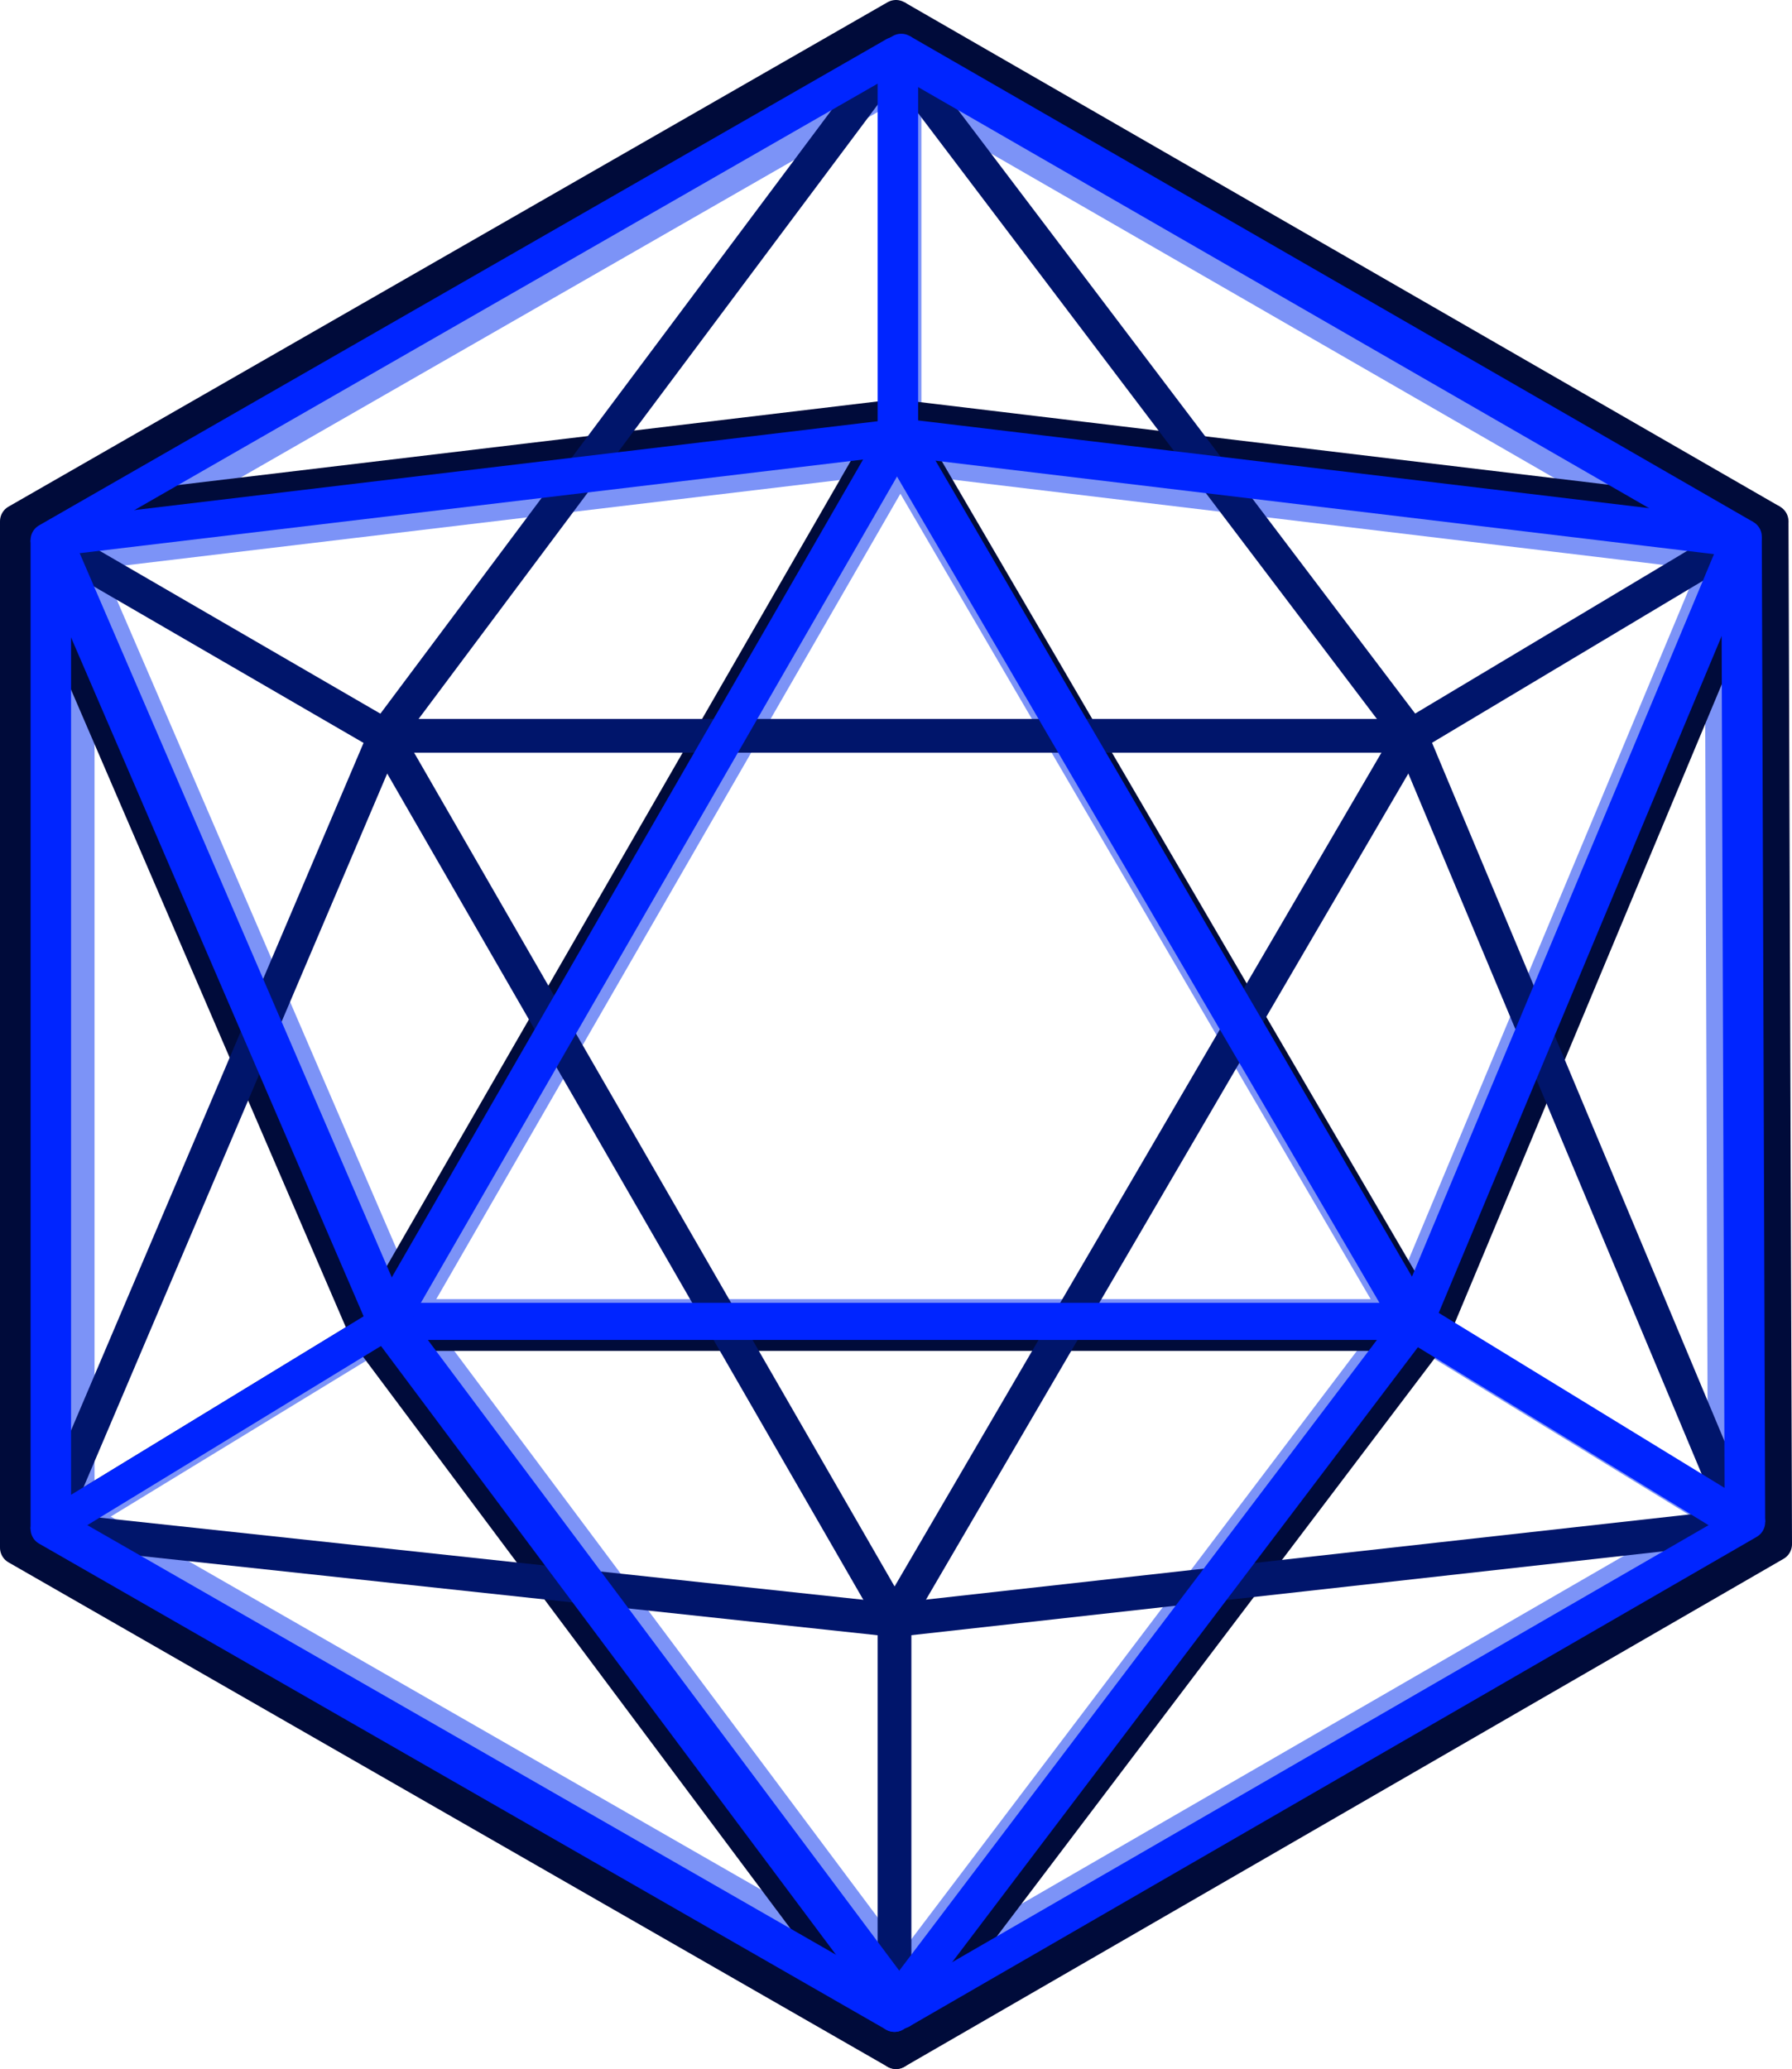 <svg xmlns="http://www.w3.org/2000/svg" viewBox="0 0 531.01 613"><defs><style>.cls-1,.cls-2,.cls-3,.cls-4,.cls-5,.cls-6,.cls-7,.cls-8{fill:none;stroke-miterlimit:10;stroke-width:10px;}.cls-1,.cls-2{stroke:#7c93f7;}.cls-1,.cls-3,.cls-6,.cls-7{stroke-linecap:round;}.cls-3,.cls-4{stroke:#000b3a;}.cls-5,.cls-6{stroke:#00156b;}.cls-7,.cls-8{stroke:#0025ff;}</style></defs><title>IcosohedronBlue</title><g id="Layer_5" data-name="Layer 5"><line class="cls-1" x1="21.06" y1="164.4" x2="266.08" y2="23.83"/><line class="cls-2" x1="510.13" y1="164.4" x2="266.08" y2="23.83"/><line class="cls-2" x1="21.06" y1="164.4" x2="266.08" y2="135.12"/><line class="cls-2" x1="266.08" y1="23.83" x2="266.08" y2="135.12"/><line class="cls-1" x1="510.13" y1="164.4" x2="266.08" y2="135.12"/><line class="cls-2" x1="511.1" y1="449.45" x2="510.13" y2="164.4"/><line class="cls-1" x1="266.08" y1="591" x2="511.1" y2="449.45"/><line class="cls-1" x1="21.06" y1="450.43" x2="266.08" y2="591"/><line class="cls-2" x1="21.06" y1="164.4" x2="21.06" y2="450.43"/><line class="cls-2" x1="266.08" y1="135.12" x2="415.44" y2="390.88"/><line class="cls-2" x1="510.13" y1="164.4" x2="415.44" y2="390.88"/><line class="cls-2" x1="511.1" y1="449.45" x2="415.44" y2="390.88"/><line class="cls-2" x1="21.06" y1="164.4" x2="118.67" y2="390.88"/><line class="cls-2" x1="21.06" y1="450.43" x2="118.67" y2="390.88"/><line class="cls-1" x1="415.44" y1="390.88" x2="118.67" y2="390.88"/><line class="cls-2" x1="266.08" y1="135.12" x2="118.67" y2="390.88"/><line class="cls-2" x1="415.44" y1="390.88" x2="266.08" y2="588.07"/><line class="cls-2" x1="118.67" y1="390.88" x2="266.08" y2="588.07"/><path class="cls-1" d="M472.91,234" transform="translate(-234.94 -194)"/><line class="cls-1" x1="23.01" y1="163.43" x2="268.03" y2="22.86"/><line class="cls-2" x1="512.08" y1="163.43" x2="268.03" y2="22.86"/><line class="cls-2" x1="23.01" y1="163.43" x2="268.03" y2="134.14"/><line class="cls-2" x1="268.03" y1="22.86" x2="268.03" y2="134.14"/><line class="cls-1" x1="512.08" y1="163.43" x2="268.03" y2="134.14"/><line class="cls-2" x1="513.06" y1="448.48" x2="512.08" y2="163.43"/><line class="cls-1" x1="268.03" y1="590.02" x2="513.06" y2="448.48"/><line class="cls-1" x1="23.01" y1="449.45" x2="268.03" y2="590.02"/><line class="cls-2" x1="23.01" y1="163.43" x2="23.01" y2="449.45"/><line class="cls-2" x1="268.03" y1="134.14" x2="417.39" y2="389.9"/><line class="cls-2" x1="512.08" y1="163.43" x2="417.39" y2="389.9"/><line class="cls-2" x1="513.06" y1="448.48" x2="417.39" y2="389.9"/><line class="cls-2" x1="23.01" y1="163.43" x2="120.63" y2="389.9"/><line class="cls-2" x1="23.01" y1="449.45" x2="120.63" y2="389.9"/><line class="cls-1" x1="417.39" y1="389.9" x2="120.63" y2="389.9"/><line class="cls-2" x1="268.03" y1="134.14" x2="120.63" y2="389.9"/><line class="cls-2" x1="417.39" y1="389.9" x2="268.03" y2="587.1"/><line class="cls-2" x1="120.63" y1="389.9" x2="268.03" y2="587.1"/><path class="cls-1" d="M474.86,233" transform="translate(-234.94 -194)"/></g><g id="Layer_4" data-name="Layer 4"><line class="cls-3" x1="5" y1="154.45" x2="265.5" y2="5"/><line class="cls-4" x1="524.97" y1="154.45" x2="265.5" y2="5"/><line class="cls-4" x1="5" y1="154.45" x2="265.5" y2="123.32"/><line class="cls-4" x1="265.5" y1="5" x2="265.5" y2="123.32"/><line class="cls-3" x1="524.97" y1="154.45" x2="265.5" y2="123.32"/><line class="cls-4" x1="526.01" y1="457.51" x2="524.97" y2="154.45"/><line class="cls-3" x1="265.5" y1="608" x2="526.01" y2="457.51"/><line class="cls-3" x1="5" y1="458.55" x2="265.5" y2="608"/><line class="cls-4" x1="5" y1="154.45" x2="5" y2="458.55"/><line class="cls-4" x1="265.5" y1="123.32" x2="424.3" y2="395.24"/><line class="cls-4" x1="524.97" y1="154.45" x2="424.3" y2="395.24"/><line class="cls-4" x1="526.01" y1="457.51" x2="424.3" y2="395.24"/><line class="cls-4" x1="5" y1="154.45" x2="108.79" y2="395.24"/><line class="cls-4" x1="5" y1="458.55" x2="108.79" y2="395.24"/><line class="cls-3" x1="424.3" y1="395.24" x2="108.79" y2="395.24"/><line class="cls-4" x1="265.5" y1="123.32" x2="108.79" y2="395.24"/><line class="cls-4" x1="424.3" y1="395.24" x2="265.5" y2="604.89"/><line class="cls-4" x1="108.79" y1="395.24" x2="265.5" y2="604.89"/><path class="cls-3" d="M470.56,216.15" transform="translate(-234.94 -194)"/></g><g id="Layer_3" data-name="Layer 3"><line class="cls-5" x1="265.06" y1="16" x2="418.06" y2="218"/><line class="cls-6" x1="515.06" y1="160" x2="418.06" y2="218"/><line class="cls-5" x1="516.06" y1="452" x2="418.06" y2="218"/><line class="cls-5" x1="265.06" y1="594" x2="265.06" y2="480"/><line class="cls-5" x1="516.06" y1="452" x2="265.06" y2="480"/><line class="cls-5" x1="418.06" y1="218" x2="265.06" y2="480"/><line class="cls-5" x1="14.06" y1="453" x2="265.06" y2="480"/><line class="cls-5" x1="14.06" y1="160" x2="114.06" y2="218"/><line class="cls-5" x1="418.06" y1="218" x2="114.06" y2="218"/><line class="cls-5" x1="265.06" y1="480" x2="114.06" y2="218"/><line class="cls-5" x1="14.06" y1="453" x2="114.06" y2="218"/><line class="cls-6" x1="114.06" y1="218" x2="265.06" y2="16"/></g><g id="Layer_2" data-name="Layer 2"><line class="cls-7" x1="14.06" y1="160" x2="265.06" y2="16"/><line class="cls-8" x1="515.06" y1="160" x2="265.06" y2="16"/><line class="cls-8" x1="14.06" y1="160" x2="265.06" y2="130"/><line class="cls-8" x1="265.06" y1="16" x2="265.06" y2="130"/><line class="cls-7" x1="515.06" y1="160" x2="265.06" y2="130"/><line class="cls-8" x1="516.06" y1="452" x2="515.06" y2="160"/><line class="cls-7" x1="265.06" y1="597" x2="516.06" y2="452"/><line class="cls-7" x1="14.06" y1="453" x2="265.06" y2="597"/><line class="cls-8" x1="14.06" y1="160" x2="14.06" y2="453"/><line class="cls-8" x1="265.06" y1="130" x2="418.06" y2="392"/><line class="cls-8" x1="515.06" y1="160" x2="418.06" y2="392"/><line class="cls-8" x1="516.06" y1="452" x2="418.06" y2="392"/><line class="cls-8" x1="14.06" y1="160" x2="114.06" y2="392"/><line class="cls-8" x1="14.06" y1="453" x2="114.06" y2="392"/><line class="cls-7" x1="418.06" y1="392" x2="114.06" y2="392"/><line class="cls-8" x1="265.06" y1="130" x2="114.06" y2="392"/><line class="cls-8" x1="418.06" y1="392" x2="265.06" y2="594"/><line class="cls-8" x1="114.06" y1="392" x2="265.06" y2="594"/><path class="cls-7" d="M471.2,226.52" transform="translate(-234.94 -194)"/><line class="cls-7" x1="16.06" y1="159" x2="267.06" y2="15"/><line class="cls-8" x1="517.06" y1="159" x2="267.06" y2="15"/><line class="cls-8" x1="16.06" y1="159" x2="267.06" y2="129"/><line class="cls-8" x1="267.06" y1="15" x2="267.06" y2="129"/><line class="cls-7" x1="517.06" y1="159" x2="267.06" y2="129"/><line class="cls-8" x1="518.06" y1="451" x2="517.06" y2="159"/><line class="cls-7" x1="267.06" y1="596" x2="518.06" y2="451"/><line class="cls-7" x1="16.06" y1="452" x2="267.06" y2="596"/><line class="cls-8" x1="16.06" y1="159" x2="16.06" y2="452"/><line class="cls-8" x1="267.06" y1="129" x2="420.06" y2="391"/><line class="cls-8" x1="517.06" y1="159" x2="420.06" y2="391"/><line class="cls-8" x1="518.06" y1="451" x2="420.06" y2="391"/><line class="cls-8" x1="16.06" y1="159" x2="116.06" y2="391"/><line class="cls-8" x1="16.06" y1="452" x2="116.06" y2="391"/><line class="cls-7" x1="420.06" y1="391" x2="116.06" y2="391"/><line class="cls-8" x1="267.06" y1="129" x2="116.06" y2="391"/><line class="cls-8" x1="420.06" y1="391" x2="267.06" y2="593"/><line class="cls-8" x1="116.06" y1="391" x2="267.06" y2="593"/><path class="cls-7" d="M473.2,225.52" transform="translate(-234.94 -194)"/></g></svg>